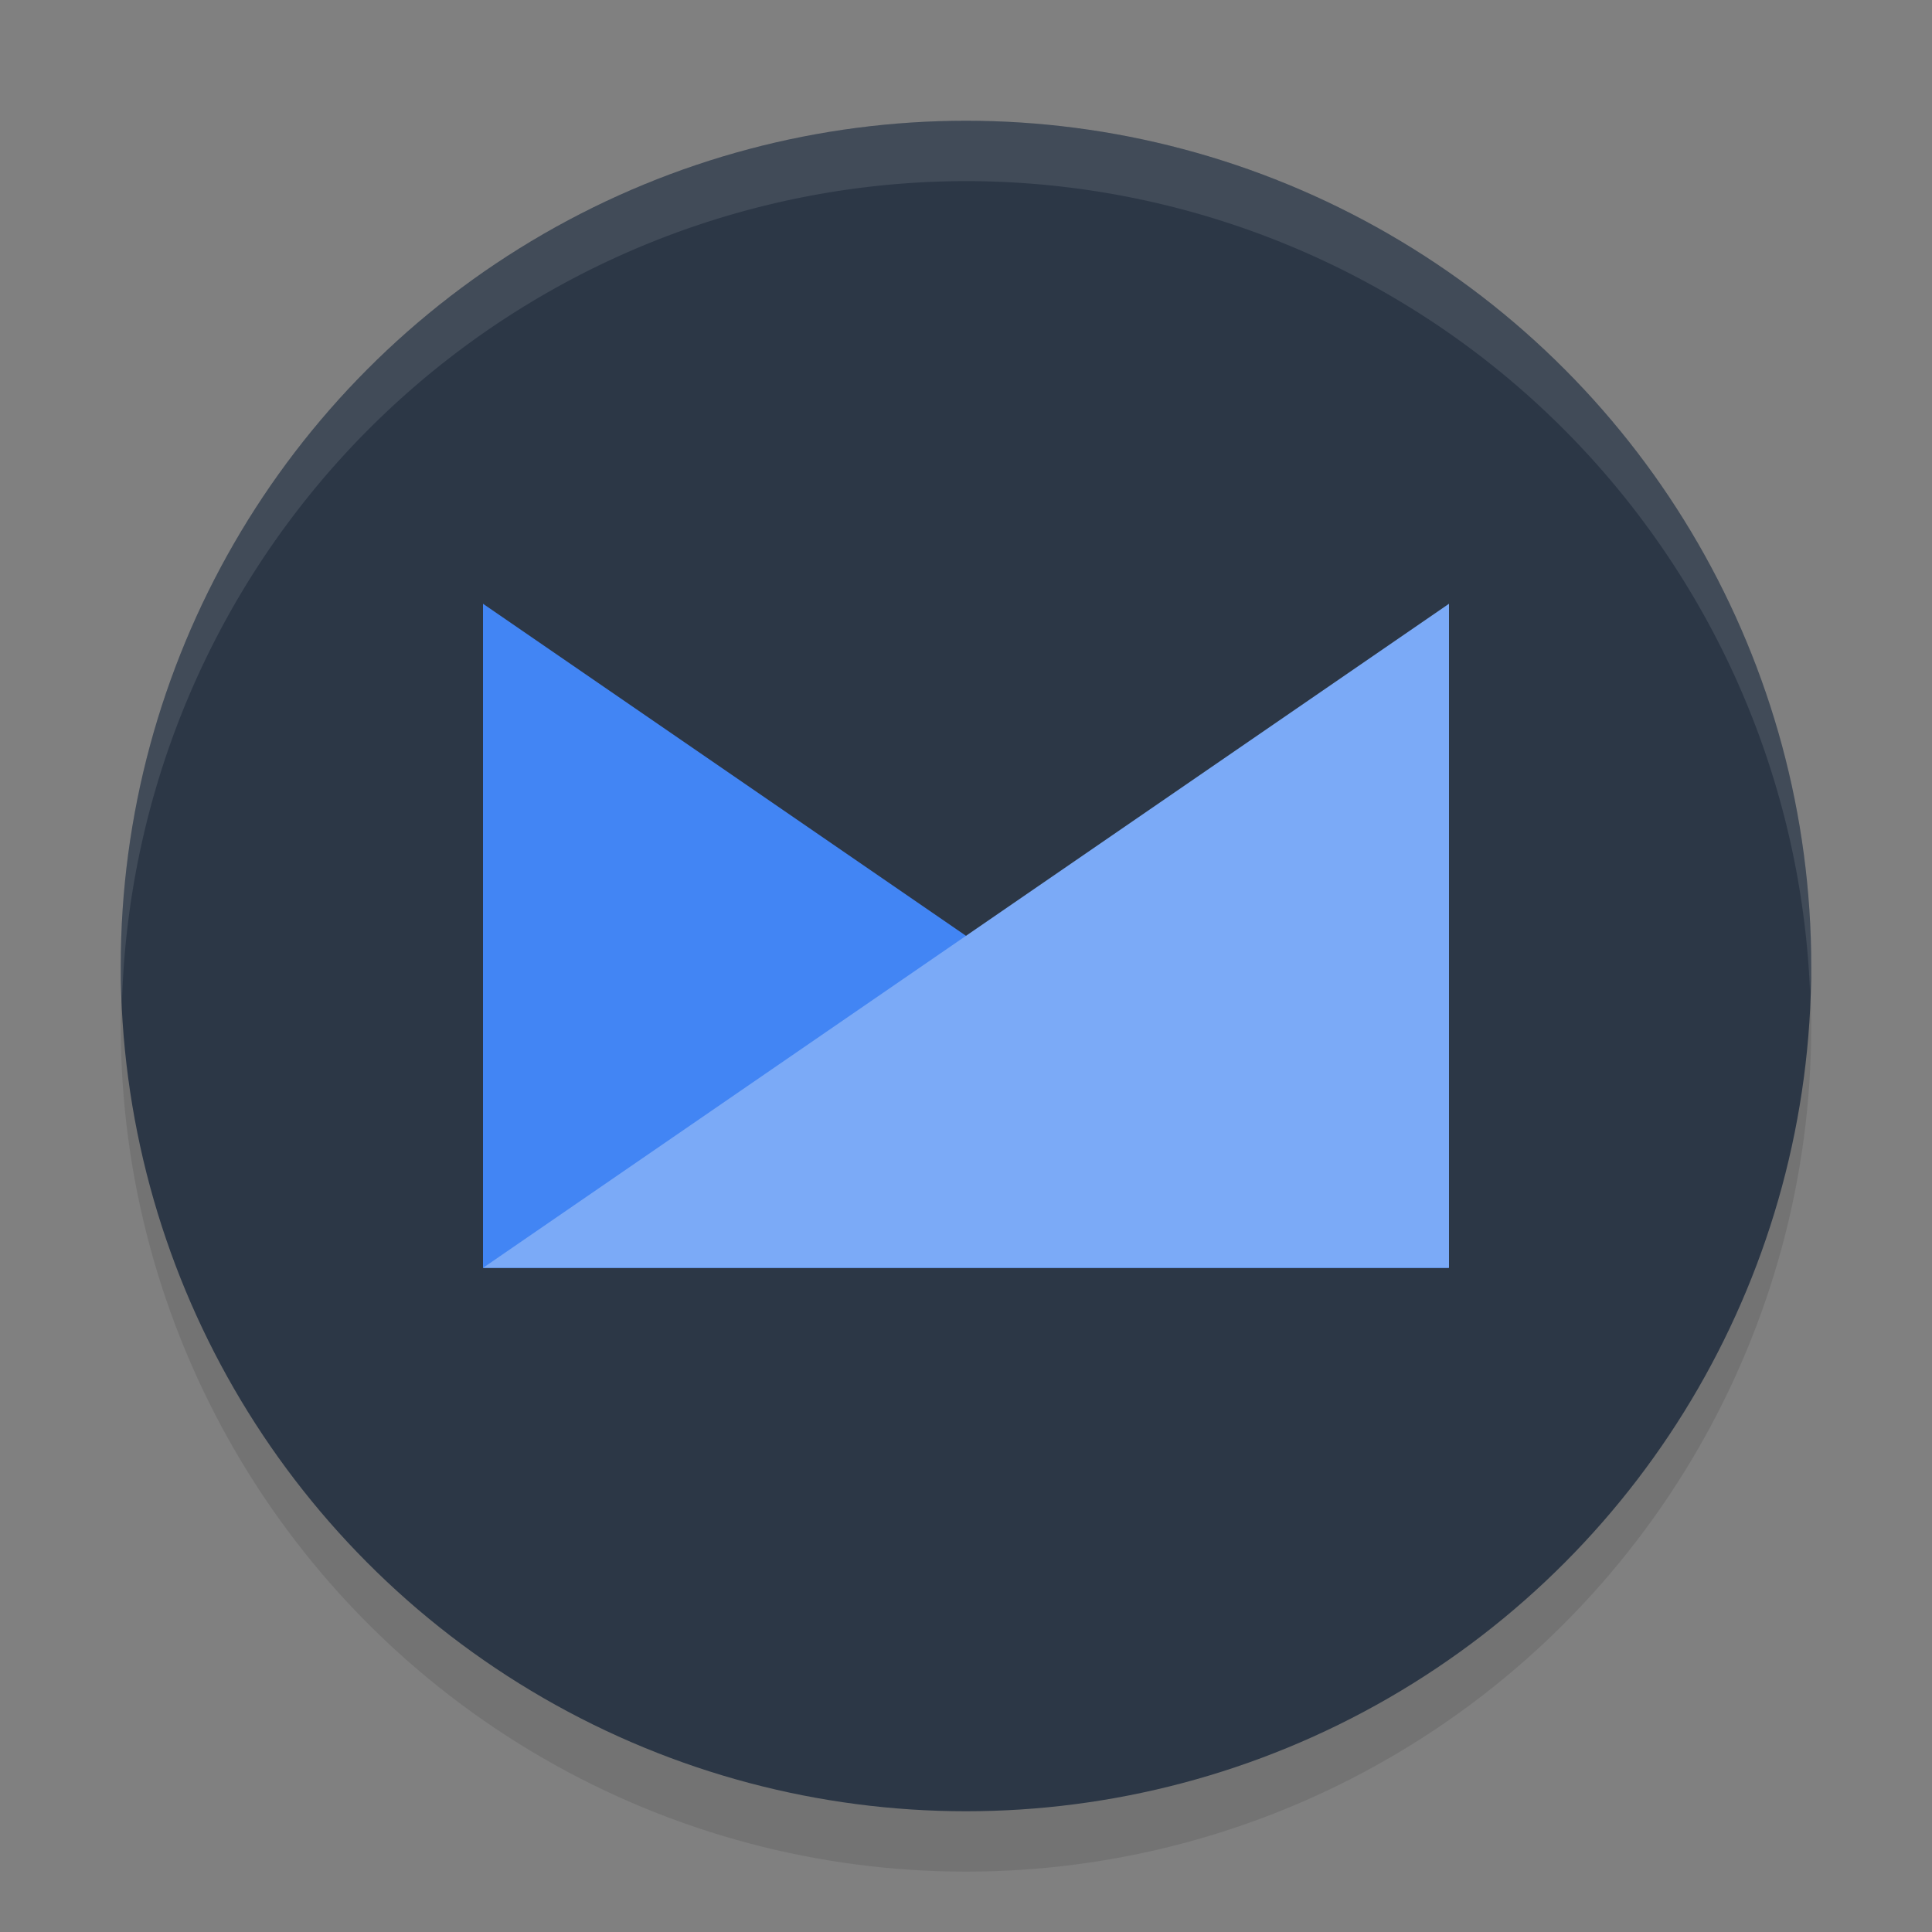 <?xml version="1.0" encoding="UTF-8" standalone="no"?>
<svg
   width="32"
   height="32"
   version="1.1"
   id="svg14"
   sodipodi:docname="logo.svg"
   inkscape:version="1.1.2 (0a00cf5339, 2022-02-04, custom)"
   xmlns:inkscape="http://www.inkscape.org/namespaces/inkscape"
   xmlns:sodipodi="http://sodipodi.sourceforge.net/DTD/sodipodi-0.dtd"
   xmlns="http://www.w3.org/2000/svg"
   xmlns:svg="http://www.w3.org/2000/svg">
  <rect width="100%" height="100%" fill="#808080" stroke="none"/>
  <defs
     id="defs18" />
  <sodipodi:namedview
     id="namedview16"
     pagecolor="#ffffff"
     bordercolor="#666666"
     borderopacity="1.0"
     inkscape:pageshadow="2"
     inkscape:pageopacity="0.0"
     inkscape:pagecheckerboard="0"
     showgrid="false"
     inkscape:zoom="19.6875"
     inkscape:cx="15.974603"
     inkscape:cy="15.974603"
     inkscape:window-width="3440"
     inkscape:window-height="1352"
     inkscape:window-x="1920"
     inkscape:window-y="0"
     inkscape:window-maximized="1"
     inkscape:current-layer="svg14" />
  <rect
     width="32"
     height="32"
     x="0"
     y="0"
     style="opacity:0.001"
     id="rect2" />
  <circle
     cx="16"
     cy="17"
     r="14"
     style="opacity:0.1"
     id="circle4" />
  <circle
     style="fill:#2c3746;fill-opacity:1"
     cx="16"
     cy="16"
     r="14"
     id="circle6" />
  <path
     style="fill:#4285f4"
     d="M 8,10 V 21 H 24 Z"
     id="path8" />
  <path
     style="fill:#7baaf7"
     d="M 24,10 V 21 H 8 Z"
     id="path10" />
  <path
     d="M 16,2 A 14,14 0 0 0 2,16 14,14 0 0 0 2.021,16.586 14,14 0 0 1 16,3 14,14 0 0 1 29.979,16.414 14,14 0 0 0 30,16 14,14 0 0 0 16,2 Z"
     style="opacity:0.1;fill:#ffffff"
     id="path12" />
</svg>
